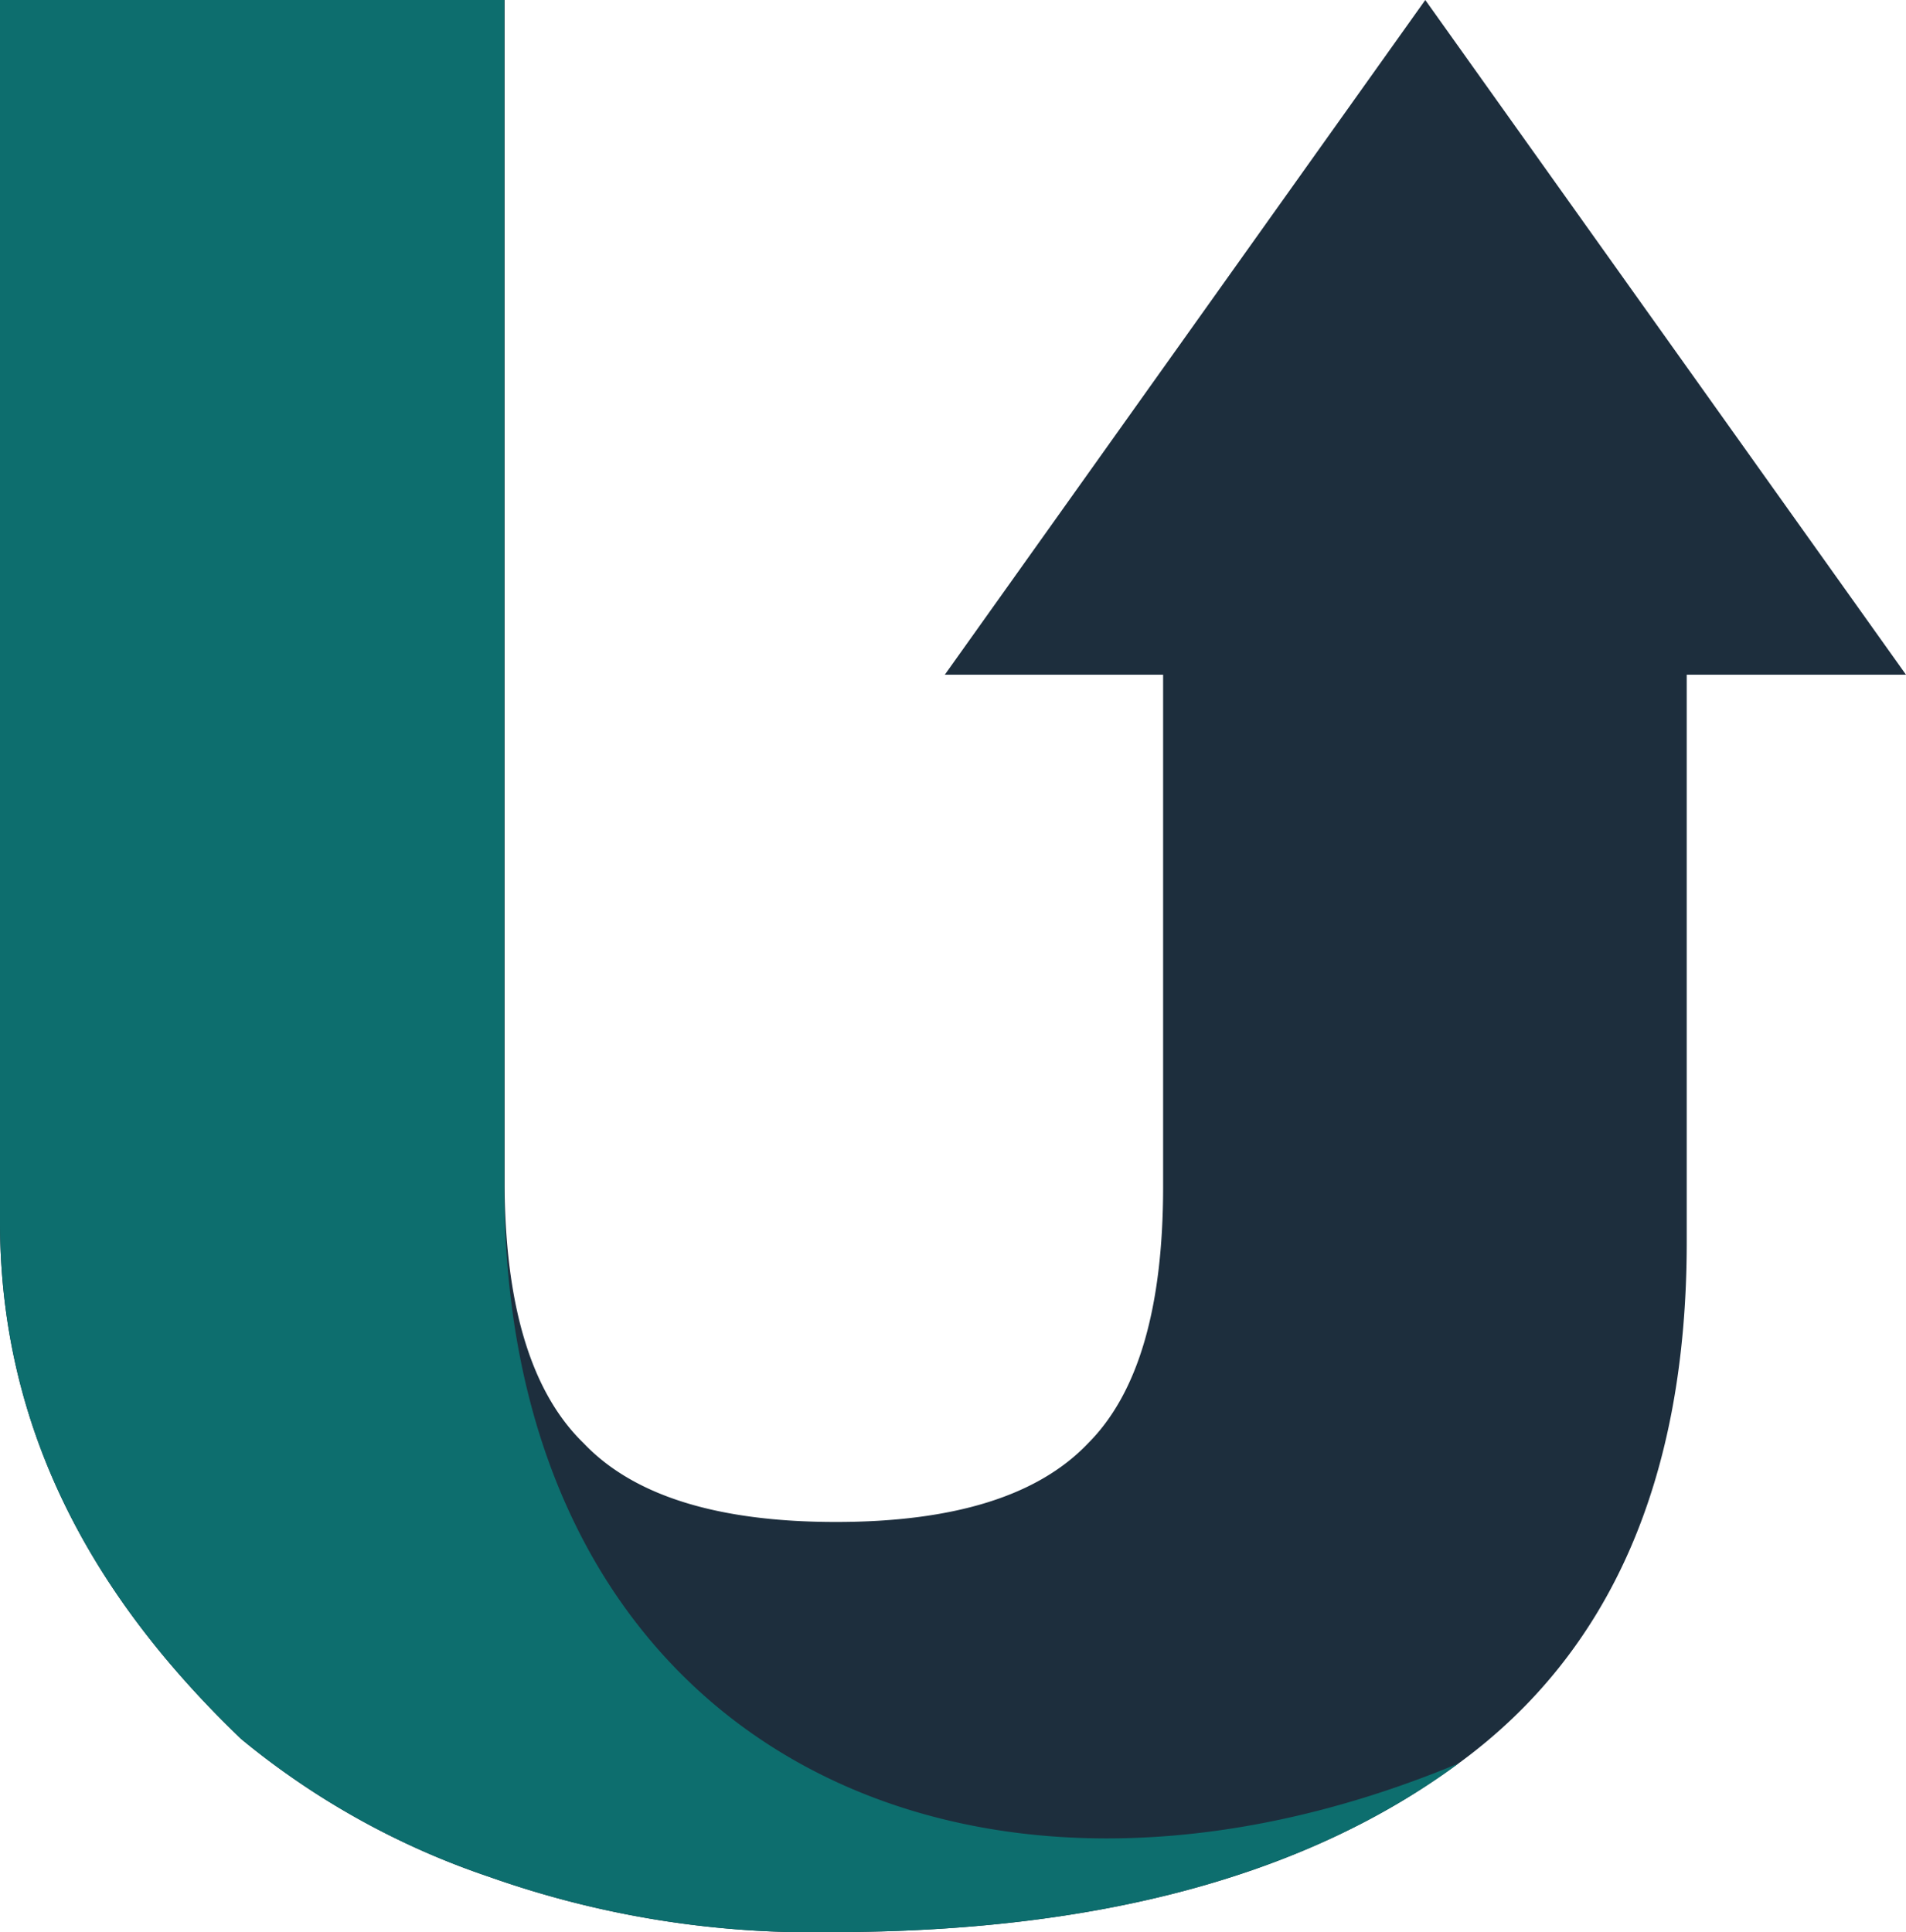 <svg xmlns="http://www.w3.org/2000/svg" viewBox="0 0 79.1 80.18"><title>资源 63</title><path d="M34.53 80.18q16.52 0 26-7Q70 66.27 70 51.54V28h9.1L59.15 0 39.21 28h9.06v21.25q0 7.53-3.11 10.64-3.1 3.27-10.47 3.27t-10.47-3.27Q21 56.77 20.94 49.25V0H0v50.72c0 10.05 5.3 16.92 10 21.44a32.44 32.44 0 0 0 10.31 5.73 40.12 40.12 0 0 0 14.22 2.29z" fill="#1d2e3d"/><path d="M34.53 80.18q16.52 0 26-7c-20.42 8.5-39.6-.72-39.6-23.89V0H0v50.72c0 10.05 5.3 16.92 10 21.44a32.44 32.44 0 0 0 10.31 5.73 40.12 40.12 0 0 0 14.22 2.29z" fill="#0D6E6E"/></svg>